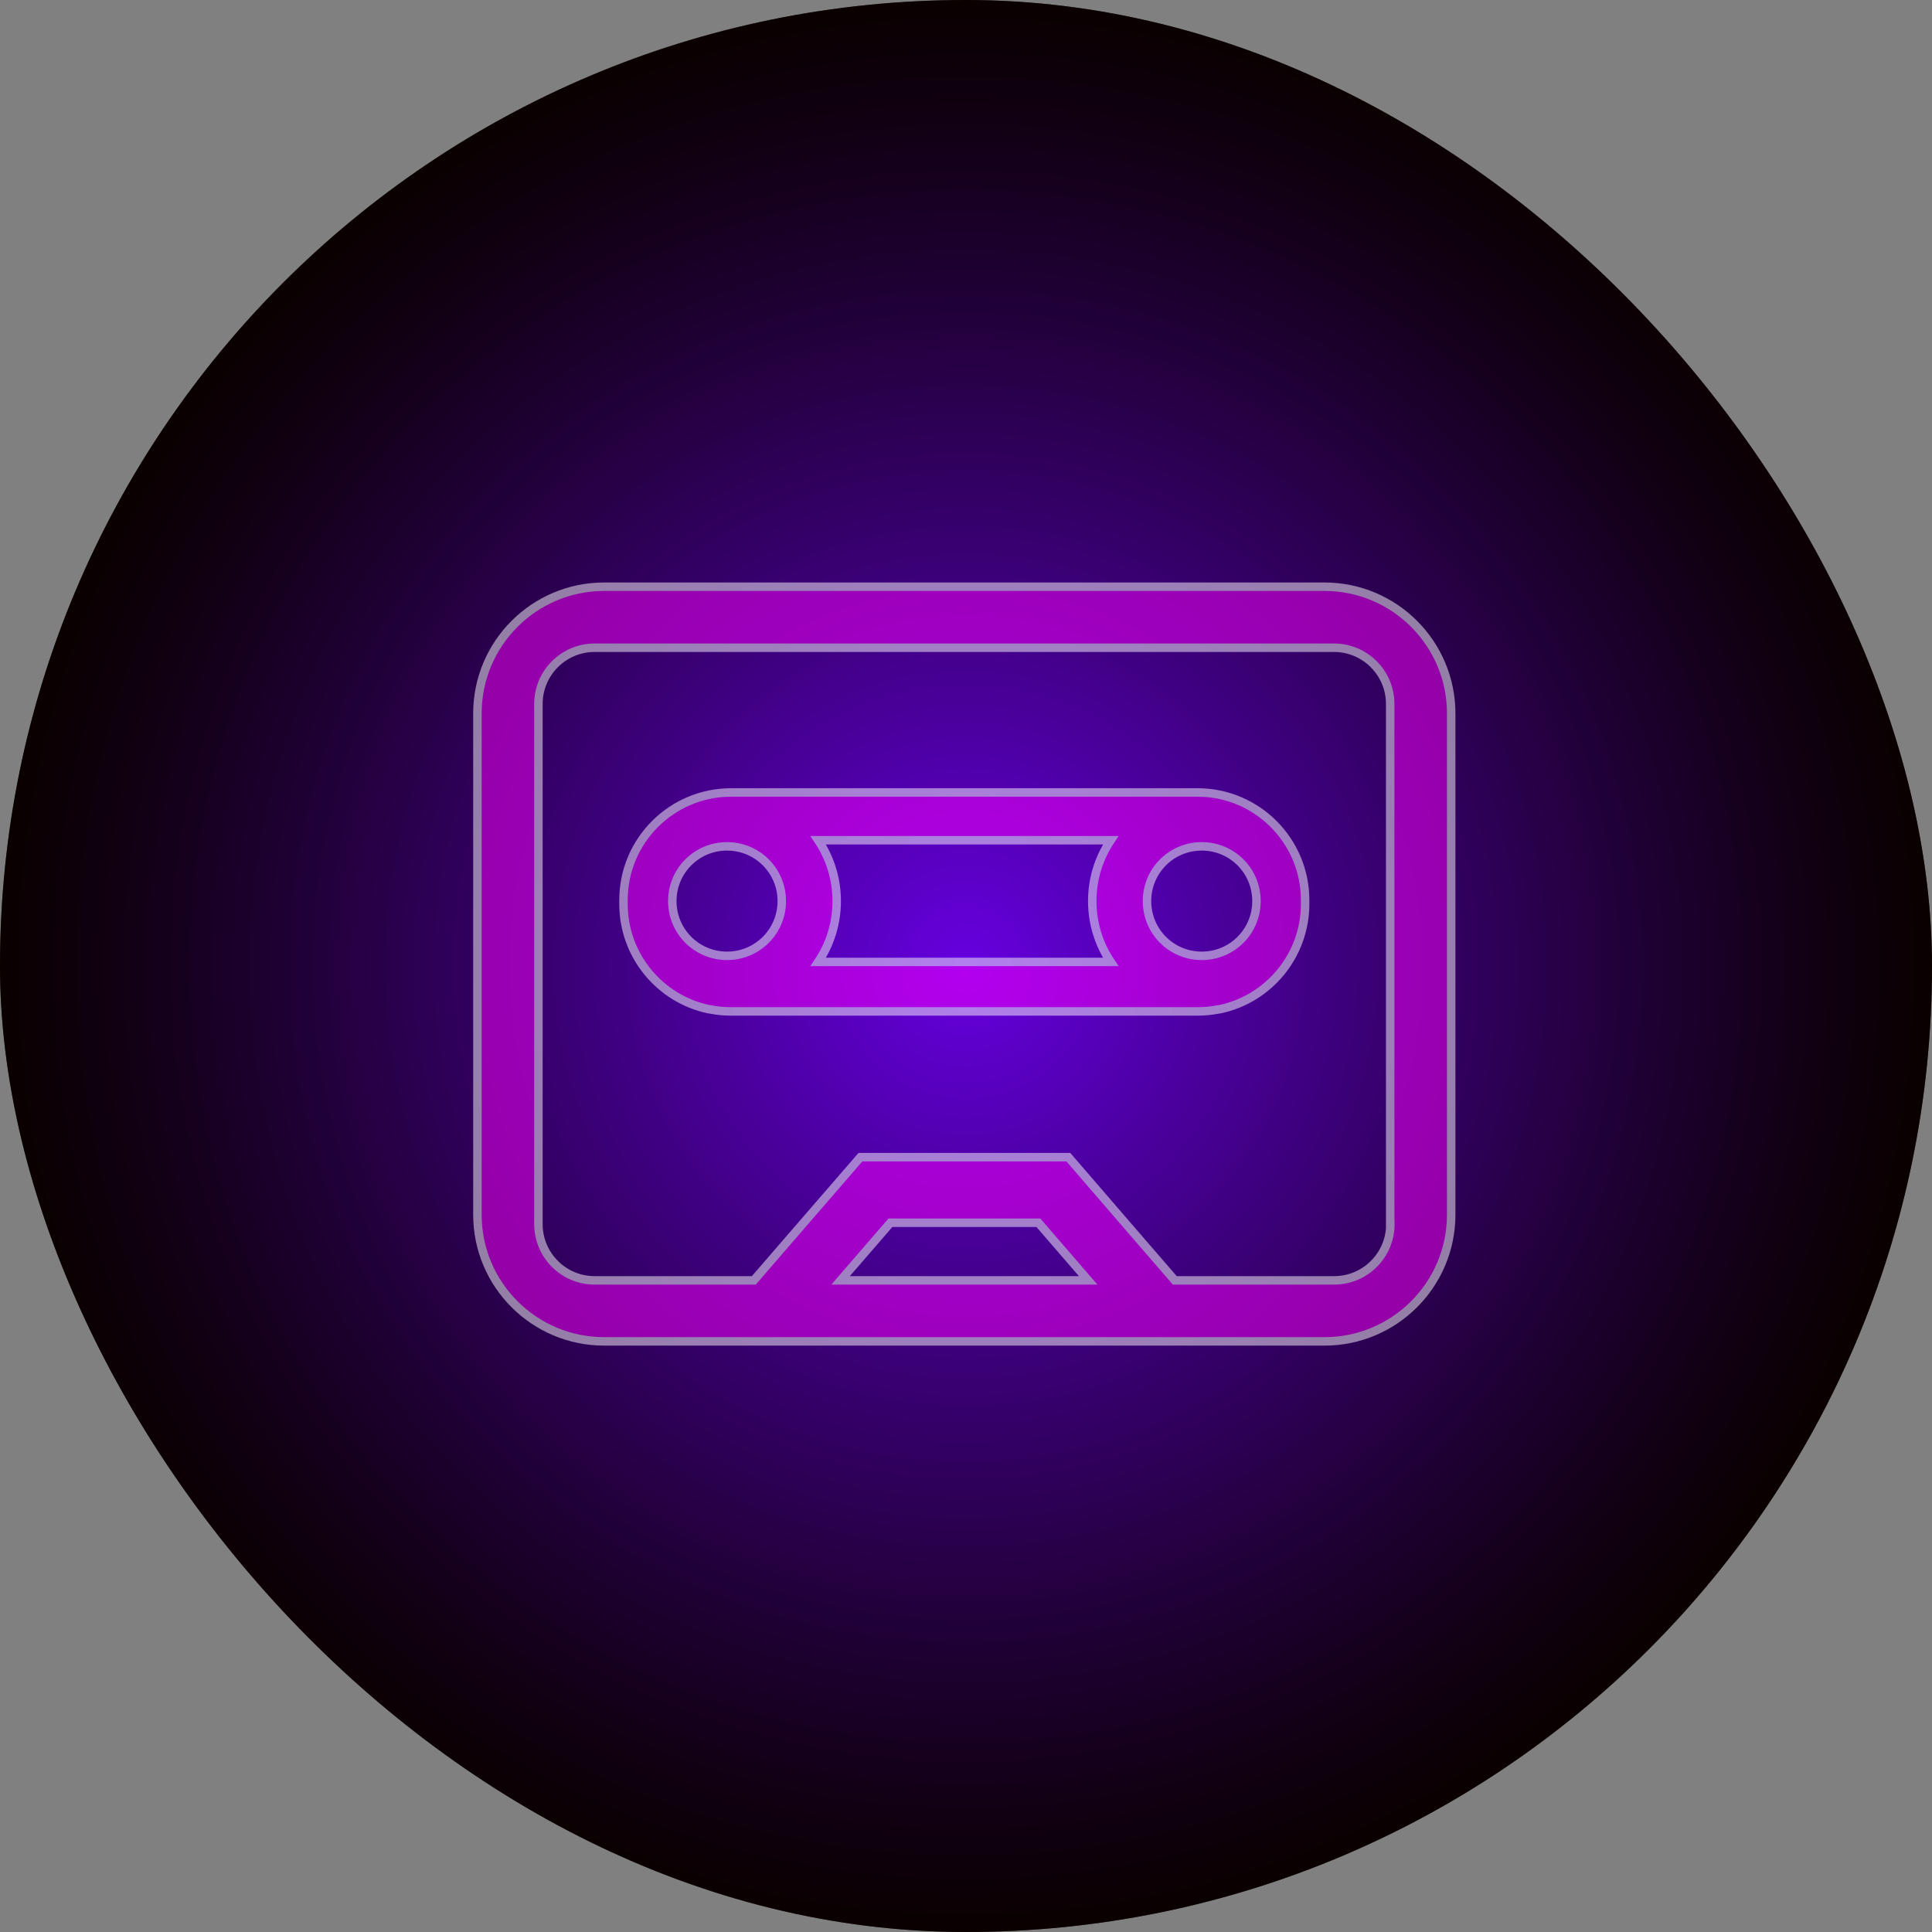 <?xml version="1.0" encoding="UTF-8"?>
<svg id="Layer_1" data-name="Layer 1" xmlns="http://www.w3.org/2000/svg" xmlns:xlink="http://www.w3.org/1999/xlink" viewBox="0 0 114 114">
  <rect x="0" y="0" width="114" height="114" fill="#808080" stroke="none"/>
  <defs>
    <style>
      .cls-1 {
        fill: #f0f;
        stroke: #fff;
        stroke-miterlimit: 10;
        stroke-width: .5px;
      }

      .cls-2, .cls-3 {
        fill: url(#radial-gradient);
      }

      .cls-3 {
        opacity: .5;
      }
    </style>
    <radialGradient id="radial-gradient" cx="57" cy="57" fx="57" fy="57" r="57" gradientUnits="userSpaceOnUse">
      <stop offset="0" stop-color="#6600e0"/>
      <stop offset=".37" stop-color="#3f0081"/>
      <stop offset=".67" stop-color="#22003b"/>
      <stop offset=".89" stop-color="#100010"/>
      <stop offset="1" stop-color="#0a0000"/>
    </radialGradient>
  </defs>
  <rect class="cls-2" x="0" y="0" width="114" height="114" rx="57" ry="57"/>
  <g>
    <path class="cls-1" d="m78.15,34.62h-42.5c-4.13,0-7.48,3.35-7.48,7.48v29.57c0,4.13,3.35,7.48,7.48,7.48h42.5c4.13,0,7.48-3.35,7.48-7.48v-29.57c0-4.13-3.35-7.48-7.48-7.48Zm-28.55,40.93l2.94-3.4h8.73l2.94,3.4h-14.6Zm32.44-3.32c0,1.84-1.49,3.32-3.32,3.32h-9.4l-2.94-3.4-3.34-3.87h-12.27l-3.35,3.87-2.94,3.4h-9.39c-1.84,0-3.32-1.49-3.32-3.32v-30.69c0-1.84,1.49-3.32,3.32-3.32h43.62c1.84,0,3.32,1.49,3.32,3.32v30.69Z"/>
    <path class="cls-1" d="m70.66,46.76h-27.52c-3.5,0-6.35,2.84-6.35,6.35v.23c0,3.05,2.16,5.61,5.03,6.21.03,0,.06,0,.09.01.39.08.8.12,1.23.12h27.52c.42,0,.83-.04,1.23-.12.03,0,.06-.01.09-.01,2.87-.6,5.03-3.16,5.03-6.21v-.23c0-3.5-2.84-6.35-6.35-6.35Zm-27.76,9.64c-1.79,0-3.23-1.44-3.23-3.23s1.44-3.23,3.23-3.23,3.23,1.44,3.23,3.23-1.44,3.23-3.23,3.23Zm22.64.36h-17.26c.69-1.03,1.09-2.26,1.09-3.59s-.4-2.56-1.09-3.59h17.26c-.69,1.03-1.09,2.26-1.09,3.59s.4,2.56,1.09,3.59Zm5.37-.36c-1.79,0-3.23-1.44-3.23-3.23s1.44-3.23,3.23-3.23,3.23,1.44,3.23,3.23-1.44,3.23-3.23,3.23Z"/>
  </g>
  <rect class="cls-3" x="0" y="0" width="114" height="114" rx="57" ry="57"/>
</svg>
